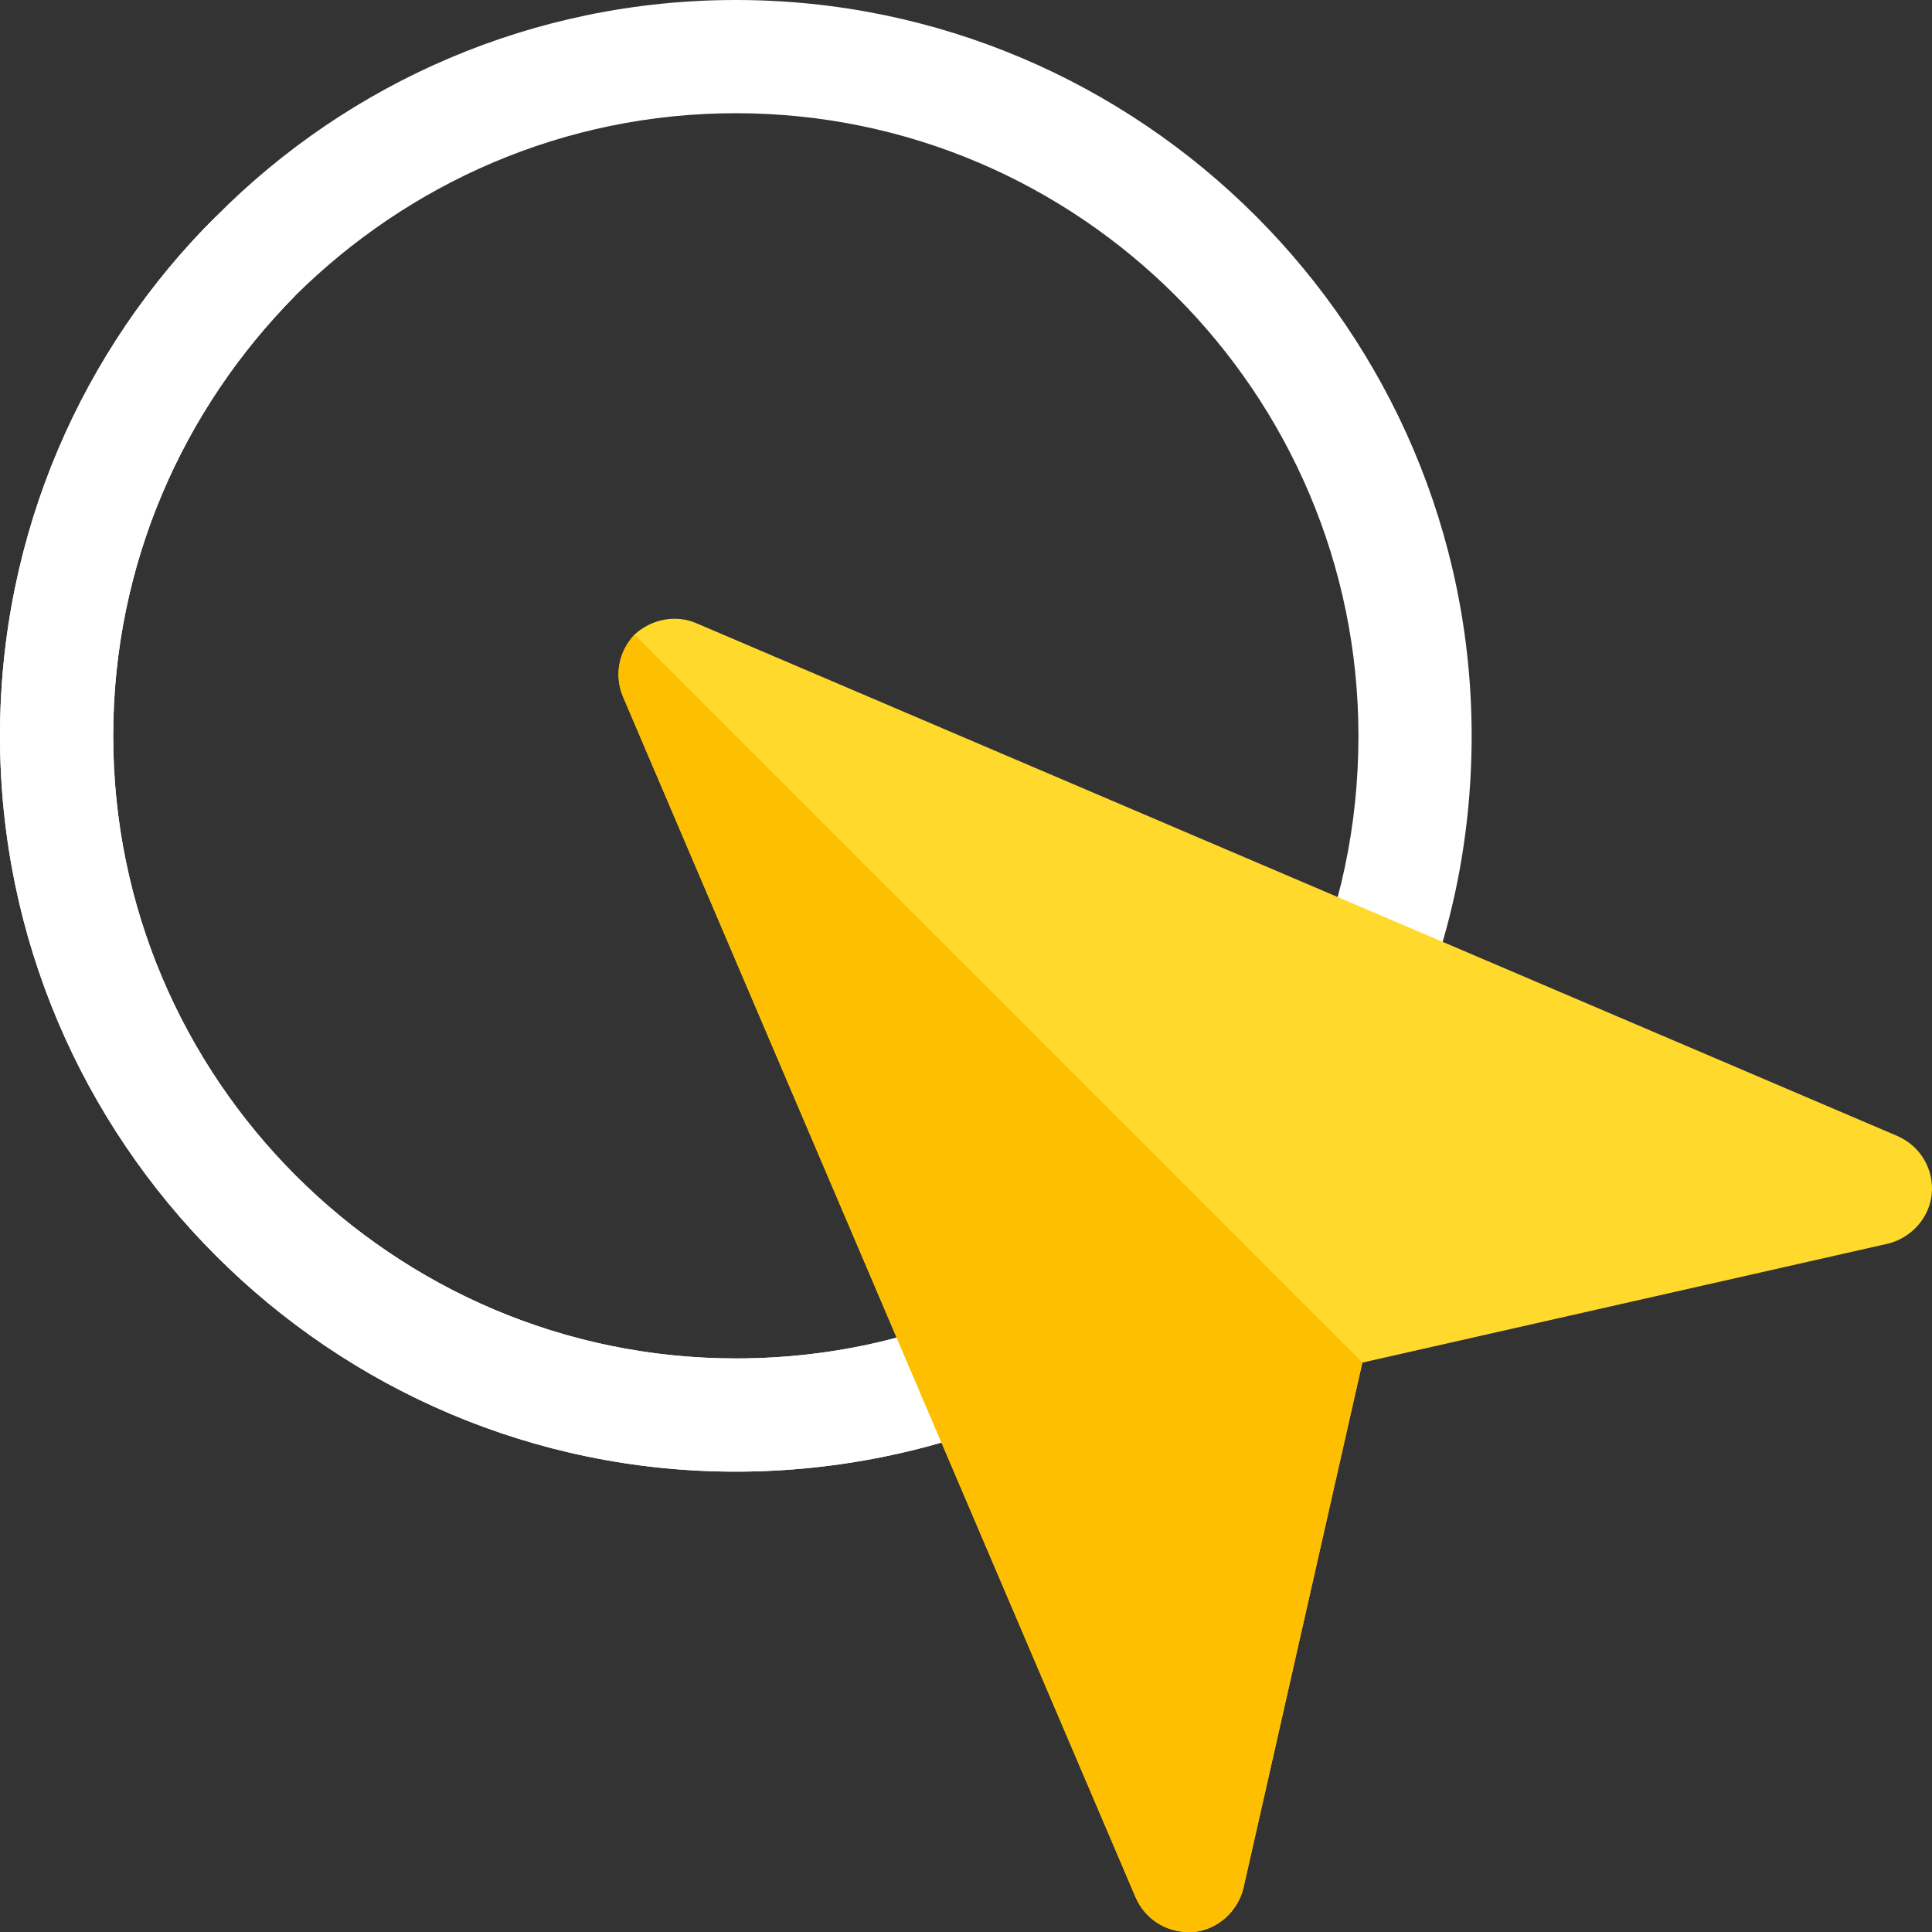 <svg xmlns="http://www.w3.org/2000/svg" version="1.1" xmlns:xlink="http://www.w3.org/1999/xlink" width="512" height="512" x="0" y="0" viewBox="0 0 512 512" style="enable-background:new 0 0 512 512" xml:space="preserve" class=""><rect x="0" y="0" width="512" height="512" fill="#333333" stroke="none"/><g><path d="M390 195c0 27.9-5.7 54.899-17.1 80.099-3.6 7.5-12.299 10.8-20.099 7.5-7.5-3.3-10.8-12.299-7.2-19.799C355.201 241.5 360 218.699 360 195c0-90.901-74.099-165-165-165-45.601 0-86.7 18.6-116.7 48.3C48.6 108.3 30 149.399 30 195c0 90.899 74.099 165 165 165 26.4 0 51.301-6 74.7-17.701 7.2-3.9 16.201-.899 20.099 6.301 3.602 7.5.901 16.5-6.599 20.4-27.001 13.801-57.599 21-88.2 21C87.599 390 0 302.399 0 195 0 141.299 21.899 92.399 57.299 57.299 92.401 21.899 141.301 0 195 0c107.401 0 195 87.599 195 195z" style="" fill="#ffffff" data-original="#ffda2d" class="" opacity="1"></path><path d="M283.2 369c-27.001 13.801-57.599 21-88.2 21C87.599 390 0 302.399 0 195 0 141.299 21.899 92.399 57.299 57.299l21 21C48.6 108.3 30 149.399 30 195c0 90.899 74.099 165 165 165 26.4 0 51.301-6 74.7-17.701 7.2-3.9 16.201-.899 20.099 6.301 3.602 7.5.901 16.499-6.599 20.4z" style="" fill="#ffffff" data-original="#fdbf00" class="" opacity="1"></path><path d="M502.935 301.099 184.636 165.2c-5.402-2.401-12.001-1.201-16.501 2.999-4.199 4.501-5.4 10.8-2.999 16.5L301.034 503c2.401 5.4 7.8 9 13.801 9h1.5c6.301-.601 11.7-5.4 13.2-11.7l31.5-139.2 139.2-31.5c6.301-1.5 11.1-6.899 11.7-13.2.601-6.6-2.999-12.6-9-15.301z" style="" fill="#ffda2d" data-original="#537983" class="" opacity="1"></path><path d="m361.034 361.099-31.5 139.2c-1.5 6.301-6.899 11.1-13.2 11.7h-1.5c-6 0-11.4-3.6-13.801-9l-135.898-318.3c-2.401-5.7-1.199-11.999 2.999-16.5l192.9 192.9z" style="" fill="#fdbf00" data-original="#3e5959" class="" opacity="1"></path></g></svg>